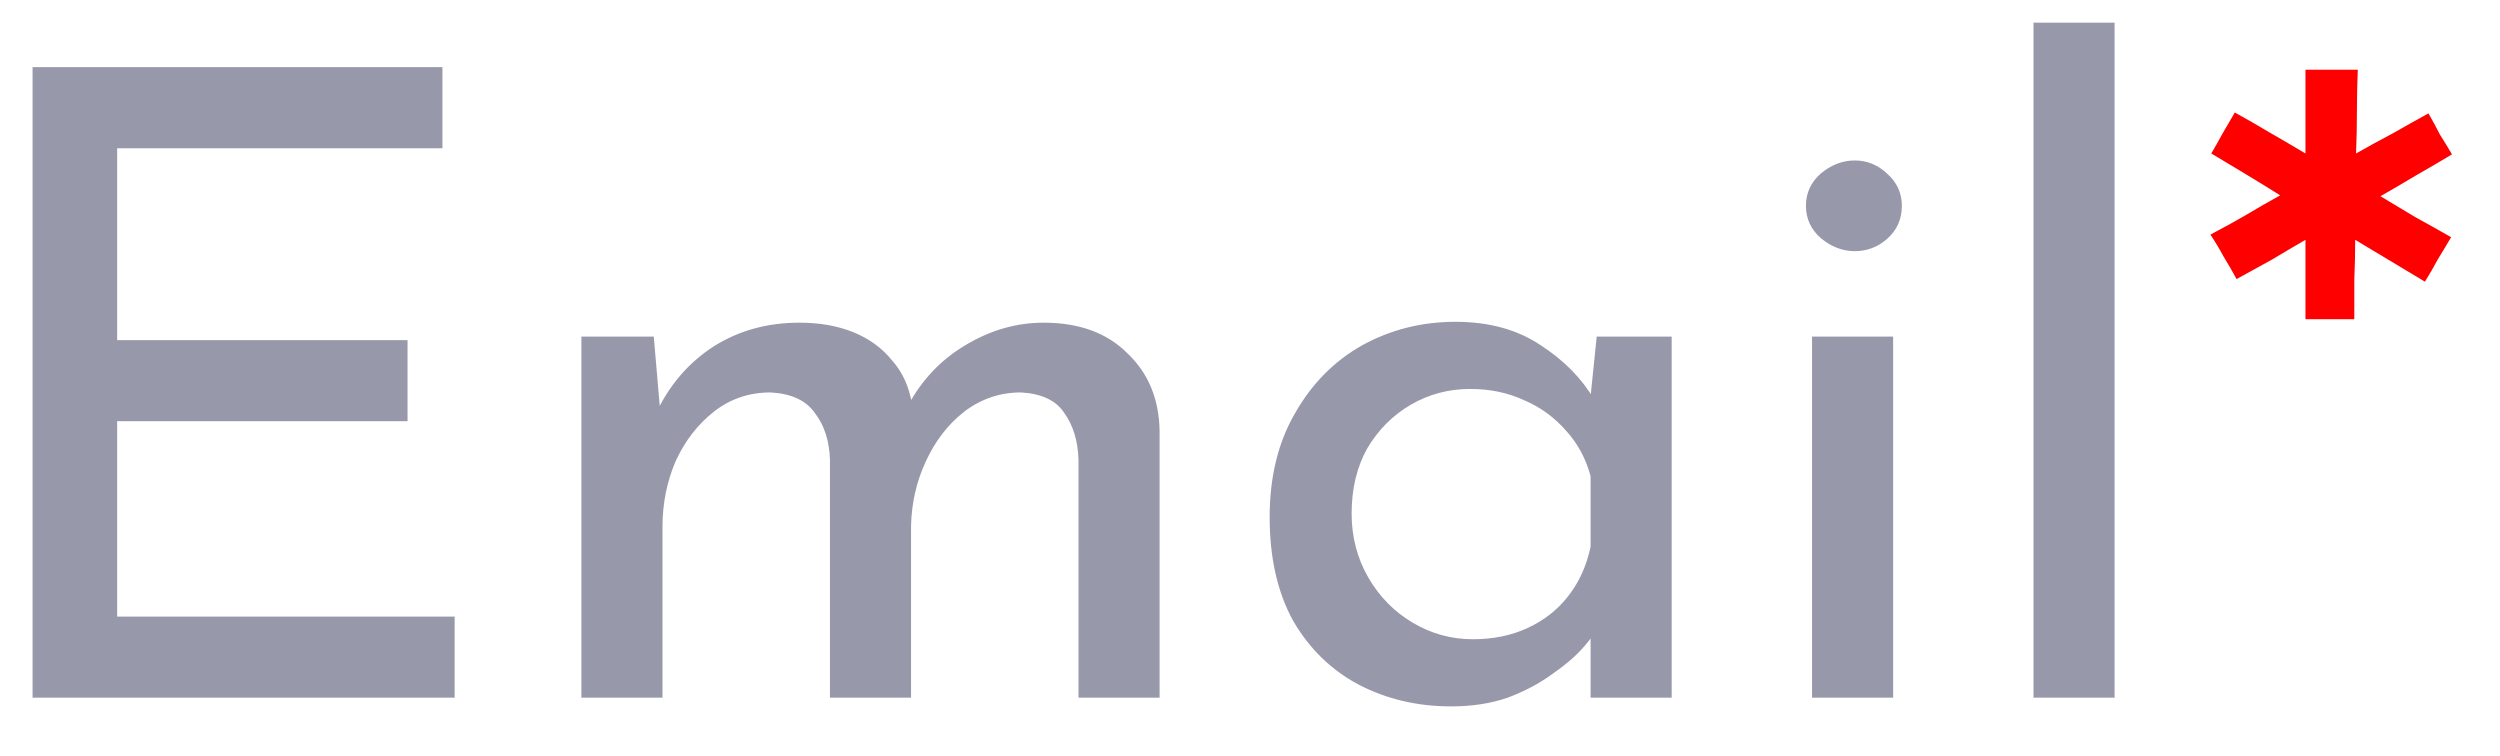 <svg width="43" height="13" viewBox="0 0 43 13" fill="none" xmlns="http://www.w3.org/2000/svg">
<path d="M0.56 1.155H7.61V2.55H2.015V5.85H7.01V7.245H2.015V10.605H7.82V12H0.56V1.155ZM11.245 5.79L11.365 7.185L11.305 7.065C11.535 6.595 11.86 6.225 12.28 5.955C12.71 5.685 13.2 5.55 13.75 5.55C14.1 5.55 14.41 5.605 14.68 5.715C14.95 5.825 15.17 5.985 15.34 6.195C15.52 6.395 15.635 6.645 15.685 6.945L15.61 6.99C15.85 6.54 16.18 6.19 16.6 5.94C17.03 5.68 17.48 5.55 17.95 5.55C18.56 5.55 19.04 5.725 19.39 6.075C19.75 6.415 19.935 6.86 19.945 7.41V12H18.55V7.905C18.54 7.585 18.46 7.32 18.31 7.11C18.17 6.89 17.92 6.77 17.56 6.75C17.2 6.75 16.875 6.86 16.585 7.08C16.305 7.3 16.085 7.585 15.925 7.935C15.765 8.275 15.68 8.645 15.67 9.045V12H14.275V7.905C14.265 7.585 14.18 7.32 14.02 7.11C13.87 6.89 13.615 6.77 13.255 6.75C12.885 6.75 12.56 6.86 12.28 7.08C12 7.3 11.78 7.585 11.62 7.935C11.47 8.285 11.395 8.66 11.395 9.06V12H10V5.79H11.245ZM24.958 12.15C24.378 12.15 23.848 12.025 23.368 11.775C22.898 11.525 22.523 11.16 22.243 10.68C21.973 10.19 21.838 9.595 21.838 8.895C21.838 8.205 21.983 7.61 22.273 7.11C22.563 6.6 22.948 6.21 23.428 5.94C23.918 5.67 24.453 5.535 25.033 5.535C25.613 5.535 26.103 5.67 26.503 5.94C26.903 6.2 27.208 6.51 27.418 6.87L27.328 7.11L27.463 5.79H28.753V12H27.358V10.38L27.508 10.74C27.468 10.84 27.378 10.97 27.238 11.13C27.108 11.28 26.928 11.435 26.698 11.595C26.478 11.755 26.223 11.89 25.933 12C25.643 12.1 25.318 12.15 24.958 12.15ZM25.333 10.995C25.683 10.995 25.998 10.93 26.278 10.8C26.558 10.67 26.788 10.49 26.968 10.26C27.158 10.02 27.288 9.735 27.358 9.405V8.19C27.278 7.89 27.138 7.63 26.938 7.41C26.738 7.18 26.498 7.005 26.218 6.885C25.938 6.755 25.628 6.69 25.288 6.69C24.918 6.69 24.578 6.78 24.268 6.96C23.958 7.14 23.708 7.39 23.518 7.71C23.338 8.03 23.248 8.405 23.248 8.835C23.248 9.235 23.343 9.6 23.533 9.93C23.723 10.26 23.978 10.52 24.298 10.71C24.618 10.9 24.963 10.995 25.333 10.995ZM31.167 5.79H32.562V12H31.167V5.79ZM31.062 3.54C31.062 3.32 31.147 3.135 31.317 2.985C31.497 2.835 31.692 2.76 31.902 2.76C32.112 2.76 32.297 2.835 32.457 2.985C32.627 3.135 32.712 3.32 32.712 3.54C32.712 3.77 32.627 3.96 32.457 4.11C32.297 4.25 32.112 4.32 31.902 4.32C31.692 4.32 31.497 4.245 31.317 4.095C31.147 3.945 31.062 3.76 31.062 3.54ZM34.976 0.39H36.371V12H34.976V0.39Z" fill="#9799AB"/>
<path d="M39.654 4.125C39.464 4.235 39.269 4.35 39.069 4.47C38.869 4.58 38.669 4.69 38.469 4.8C38.399 4.67 38.324 4.54 38.244 4.41C38.174 4.28 38.099 4.155 38.019 4.035C38.229 3.925 38.429 3.815 38.619 3.705C38.819 3.585 39.019 3.47 39.219 3.36C39.029 3.24 38.834 3.12 38.634 3C38.434 2.88 38.234 2.76 38.034 2.64C38.104 2.52 38.169 2.405 38.229 2.295C38.299 2.175 38.369 2.055 38.439 1.935C38.639 2.045 38.839 2.16 39.039 2.28C39.249 2.4 39.454 2.52 39.654 2.64V1.2H40.554C40.544 1.44 40.539 1.68 40.539 1.92C40.539 2.16 40.534 2.4 40.524 2.64C40.734 2.52 40.944 2.405 41.154 2.295C41.364 2.175 41.569 2.06 41.769 1.95C41.839 2.07 41.904 2.19 41.964 2.31C42.034 2.42 42.104 2.535 42.174 2.655C41.974 2.775 41.769 2.895 41.559 3.015C41.359 3.135 41.154 3.255 40.944 3.375C41.144 3.495 41.344 3.615 41.544 3.735C41.744 3.845 41.949 3.96 42.159 4.08C42.089 4.2 42.014 4.325 41.934 4.455C41.864 4.585 41.789 4.715 41.709 4.845C41.509 4.725 41.309 4.605 41.109 4.485C40.909 4.365 40.709 4.245 40.509 4.125C40.509 4.355 40.504 4.585 40.494 4.815C40.494 5.035 40.494 5.26 40.494 5.49H39.654V4.125Z" fill="#FF0000"/>
</svg>

